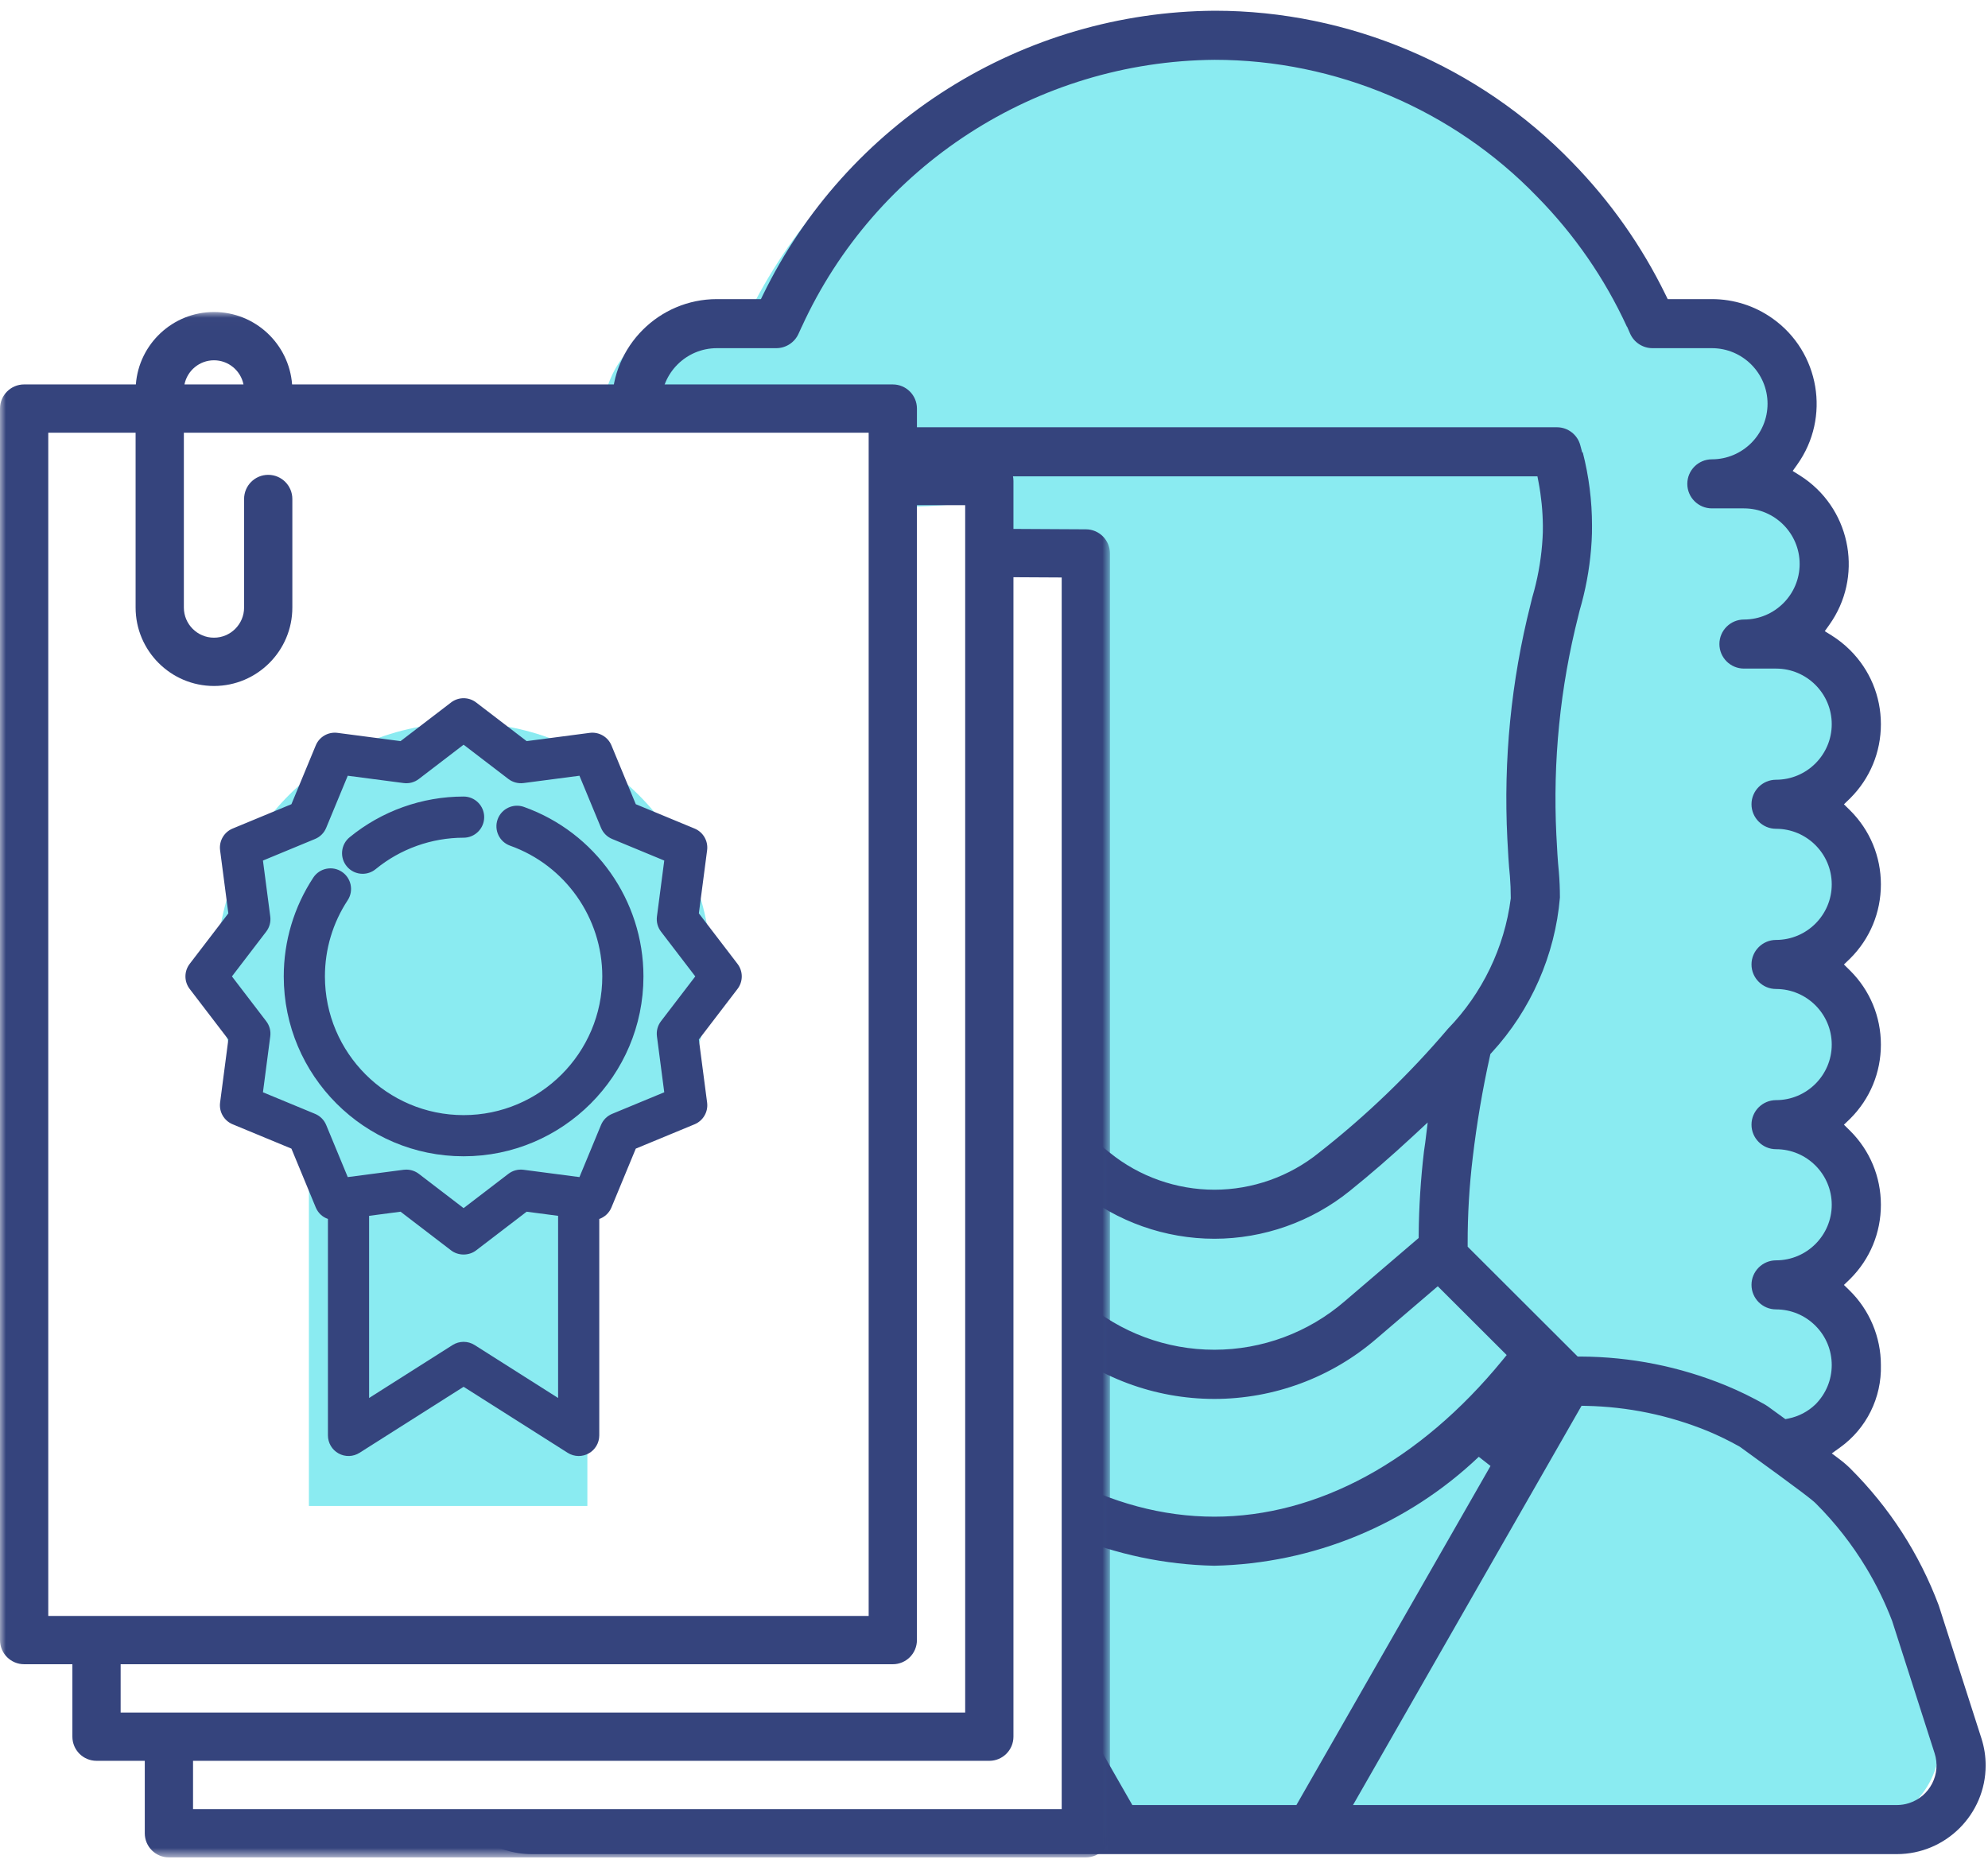 <?xml version="1.0" encoding="UTF-8" standalone="no"?>
<svg width="165px" height="155px" viewBox="0 0 165 155" version="1.1" xmlns="http://www.w3.org/2000/svg" xmlns:xlink="http://www.w3.org/1999/xlink">
    <!-- Generator: Sketch 47.1 (45422) - http://www.bohemiancoding.com/sketch -->
    <title>judge-approved</title>
    <desc>Created with Sketch.</desc>
    <defs>
        <path d="M0.828,60.242 L67.858,60.242 L67.858,66.015 L75.573,66.015 L75.573,73.185 L84.235,73.185 L84.235,179.384 L8.549,179.384 L8.549,190.361 C116.126,193.6 169.914,193.6 169.914,190.361 C169.914,187.123 169.914,123.684 169.914,0.046 L1.221,0.046 L0.828,60.242 Z" id="path-1"></path>
        <polygon id="path-3" points="2.61608572e-05 128.289 92.125 128.289 92.125 0.015 2.61608573e-05 0.015"></polygon>
    </defs>
    <g id="Design" stroke="none" stroke-width="1" fill="none" fill-rule="evenodd">
        <g id="Desktop---Home" transform="translate(-245, -974)">
            <g id="Group-4" transform="translate(216, 947)">
                <g id="judge-approved" transform="translate(29, 0)">
                    <g id="Group-7" transform="translate(18, 87)" fill="#8AEBF1">
                        <ellipse id="Oval-3" cx="20.5" cy="20.392" rx="20.5" ry="20.392"></ellipse>
                        <rect id="Rectangle-3" x="7.638" y="31.863" width="23.112" height="33.137"></rect>
                    </g>
                    <path d="M89.245,179.338 L90.323,74.385 L82.755,74.217 C82.456,73.92 82.244,72.041 82.117,68.58 C74.008,69.472 71.275,69.095 73.918,67.449 C73.95,63.62 73.936,61.657 73.876,61.561 C72.675,59.647 50.002,63.481 50,61.721 C49.998,57.061 53.797,53.27 58.473,53.265 L62.033,53.265 C65.534,46.088 70.706,40.331 77.159,36.276 C83.61,32.224 91.052,30.051 98.68,30 C109.549,30 120.074,34.458 127.589,42.227 C130.669,45.376 133.209,48.975 135.142,52.925 L138.877,53.265 C140.643,53.268 142.339,53.808 143.781,54.828 C147.591,57.526 148.489,62.811 145.782,66.609 L145.409,67.132 L145.955,67.474 C146.098,67.561 146.237,67.655 146.375,67.752 C150.185,70.45 151.083,75.736 148.374,79.535 L148.003,80.058 L148.547,80.398 C149.089,80.736 149.594,81.136 150.046,81.585 C151.65,83.179 152.534,85.301 152.536,87.557 C152.54,89.815 151.657,91.939 150.057,93.537 L149.549,94.026 L150.048,94.515 C151.65,96.11 152.534,98.23 152.536,100.485 C152.538,102.743 151.657,104.865 150.057,106.464 L149.549,106.951 L150.051,107.444 C151.65,109.034 152.534,111.156 152.536,113.412 C152.538,115.667 151.657,117.791 150.057,119.388 L149.549,119.877 L150.051,120.368 C151.65,121.961 152.534,124.08 152.536,126.336 C152.538,128.594 151.657,130.716 150.057,132.315 L149.547,132.804 L149.995,133.239 C151.61,134.817 152.538,137.011 152.536,139.263 C152.606,141.903 151.373,144.384 149.238,145.917 L148.568,146.398 L149.227,146.891 C149.53,147.12 149.82,147.371 150.085,147.637 C153.242,150.779 155.639,154.487 157.207,158.652 L160.663,169.395 C160.889,170.101 161.002,170.837 161,171.577 C160.998,175.52 157.779,178.726 153.822,178.726 C109.692,180.187 88.167,180.391 89.245,179.338 Z" id="Fill-1" fill="#8AEBF1"></path>
                    <g id="Group-35-Copy-2">
                        <path d="M37.563,138.643 L30.634,143.038 L30.634,127.918 L33.246,127.576 L37.44,130.787 C38.036,131.244 38.918,131.245 39.516,130.787 L43.71,127.576 L46.322,127.918 L46.322,143.038 L39.393,138.643 L39.393,138.643 C38.838,138.29 38.119,138.29 37.563,138.643 M54.525,113.024 L55.132,117.663 L50.808,119.454 C50.386,119.629 50.058,119.957 49.883,120.379 L48.093,124.703 L43.454,124.096 C43.002,124.037 42.556,124.157 42.195,124.433 L38.478,127.279 L34.762,124.433 C34.466,124.207 34.097,124.082 33.723,124.082 C33.65,124.082 33.576,124.086 33.502,124.096 L28.863,124.703 L27.073,120.379 C26.898,119.957 26.57,119.628 26.148,119.454 L21.824,117.663 L22.431,113.024 C22.491,112.572 22.371,112.124 22.094,111.763 L19.25,108.046 L22.094,104.329 C22.37,103.967 22.491,103.52 22.431,103.068 L21.824,98.429 L26.148,96.638 C26.57,96.464 26.898,96.135 27.073,95.713 L28.863,91.389 L33.502,91.996 C33.954,92.055 34.401,91.935 34.762,91.659 L38.478,88.813 L42.195,91.659 C42.55,91.931 43.008,92.055 43.455,91.996 L48.093,91.389 L49.884,95.713 C50.058,96.135 50.387,96.464 50.808,96.638 L55.132,98.429 L54.525,103.069 C54.466,103.52 54.585,103.968 54.862,104.329 L57.707,108.046 L54.862,111.763 C54.585,112.124 54.466,112.572 54.525,113.024 M61.214,107.007 L58.004,102.812 L58.689,97.573 C58.79,96.808 58.362,96.067 57.649,95.773 L52.769,93.752 L50.749,88.87 C50.454,88.158 49.711,87.733 48.949,87.83 L43.711,88.516 L39.516,85.305 C38.905,84.837 38.051,84.837 37.44,85.305 L33.246,88.516 L28.008,87.83 C27.24,87.73 26.502,88.158 26.208,88.871 L24.187,93.752 L19.307,95.773 C18.594,96.068 18.166,96.809 18.267,97.573 L18.952,102.813 L15.742,107.007 C15.274,107.619 15.274,108.473 15.742,109.084 L18.952,113.28 L18.267,118.519 C18.166,119.284 18.594,120.024 19.307,120.319 L24.187,122.34 L26.207,127.221 C26.396,127.676 26.763,128.02 27.218,128.179 L27.218,146.145 C27.218,146.768 27.557,147.342 28.103,147.642 C28.649,147.943 29.315,147.922 29.841,147.588 L38.478,142.109 L47.115,147.588 C47.39,147.762 47.706,147.854 48.03,147.854 C48.317,147.854 48.601,147.781 48.853,147.642 C49.399,147.342 49.738,146.768 49.738,146.145 L49.738,128.179 C50.193,128.019 50.561,127.676 50.749,127.221 L52.769,122.34 L57.65,120.32 C58.362,120.024 58.79,119.284 58.689,118.519 L58.004,113.28 L61.214,109.084 C61.682,108.473 61.682,107.619 61.214,107.007 M30.098,99.529 C30.492,99.529 30.876,99.392 31.181,99.141 C33.23,97.459 35.822,96.533 38.478,96.533 C39.42,96.533 40.186,95.766 40.186,94.824 C40.186,93.882 39.42,93.116 38.478,93.116 C35.033,93.116 31.672,94.317 29.013,96.5 C28.661,96.789 28.442,97.199 28.397,97.653 C28.353,98.107 28.487,98.552 28.777,98.904 C29.102,99.302 29.584,99.529 30.098,99.529 M43.483,93.976 L43.483,93.976 C42.596,93.66 41.617,94.126 41.301,95.013 C40.985,95.901 41.45,96.88 42.338,97.195 C46.914,98.824 49.989,103.184 49.989,108.046 C49.989,114.394 44.825,119.559 38.478,119.559 C32.131,119.559 26.968,114.394 26.968,108.046 C26.968,105.788 27.62,103.602 28.856,101.725 C29.374,100.938 29.155,99.877 28.368,99.358 C27.988,99.107 27.532,99.02 27.084,99.112 C26.637,99.204 26.253,99.464 26.002,99.846 C24.399,102.282 23.551,105.118 23.551,108.046 C23.551,116.278 30.247,122.976 38.478,122.976 C46.709,122.976 53.405,116.278 53.405,108.046 C53.405,101.743 49.418,96.088 43.483,93.976" id="Fill-1" fill="#35447D"></path>
                        <g id="Group-34" transform="translate(6.413, 0)">
                            <mask id="mask-2" fill="white">
                                <use xlink:href="#path-1"></use>
                            </mask>
                            <g id="Mask"></g>
                            <path d="M74.982,112.382 C78.19,116.16 81.797,119.625 85.702,122.681 C88.141,124.658 91.225,125.751 94.378,125.751 C97.525,125.751 100.605,124.662 103.051,122.686 C106.949,119.634 110.558,116.167 113.768,112.388 C116.608,109.467 118.457,105.638 118.973,101.601 L118.978,101.561 L118.978,101.522 C118.978,100.906 118.954,100.301 118.906,99.722 C118.803,98.728 118.747,97.656 118.693,96.619 C118.363,90.066 119.009,83.534 120.614,77.188 C120.688,76.836 120.811,76.399 120.922,76.016 C121.3,74.589 121.533,73.131 121.617,71.669 C121.642,71.316 121.642,71.015 121.642,70.697 L121.642,70.618 C121.629,69.418 121.51,68.218 121.288,67.045 L121.191,66.538 L67.563,66.538 L67.467,67.045 C67.244,68.219 67.126,69.419 67.113,70.612 L67.113,70.713 C67.113,71.023 67.113,71.316 67.134,71.623 C67.219,73.116 67.46,74.616 67.848,76.071 C67.954,76.438 68.071,76.855 68.16,77.262 C69.749,83.567 70.39,90.036 70.068,96.509 L70.066,96.542 C70.007,97.669 69.952,98.734 69.845,99.761 C69.8,100.319 69.777,100.923 69.777,101.522 L69.777,101.562 L69.782,101.601 C70.299,105.636 72.145,109.464 74.982,112.382 L74.982,112.382 Z M76.879,121.862 C76.893,121.981 76.912,122.103 76.931,122.226 C76.95,122.351 76.97,122.476 76.984,122.596 C77.253,124.874 77.399,127.187 77.42,129.475 L77.422,129.758 L83.569,135.019 C86.569,137.608 90.408,139.035 94.377,139.034 C98.346,139.034 102.187,137.607 105.19,135.014 L111.333,129.758 L111.335,129.475 C111.356,127.179 111.503,124.861 111.772,122.583 C111.786,122.466 111.805,122.346 111.823,122.226 C111.842,122.104 111.861,121.981 111.876,121.862 L112.083,120.169 L110.831,121.33 C109.064,122.969 107.36,124.446 105.622,125.846 C102.451,128.41 98.458,129.821 94.379,129.821 L94.378,129.821 C90.293,129.821 86.295,128.406 83.123,125.837 C81.391,124.442 79.69,122.968 77.923,121.329 L76.668,120.165 L76.879,121.862 Z M141.77,144.794 L142.04,144.739 C142.877,144.568 143.645,144.165 144.261,143.573 C145.137,142.694 145.615,141.539 145.618,140.313 C145.62,139.079 145.141,137.918 144.268,137.044 C143.396,136.17 142.234,135.687 140.998,135.685 C139.873,135.685 138.958,134.772 138.958,133.649 C138.958,132.526 139.873,131.613 140.997,131.613 C143.545,131.613 145.618,129.543 145.618,127 C145.618,124.457 143.545,122.388 140.997,122.388 C139.873,122.388 138.958,121.474 138.958,120.352 C138.958,119.229 139.873,118.315 140.997,118.315 C143.545,118.315 145.618,116.246 145.618,113.703 C145.618,111.16 143.545,109.09 140.997,109.09 C139.873,109.09 138.958,108.177 138.958,107.054 C138.958,105.931 139.873,105.018 140.997,105.018 C143.545,105.018 145.618,102.949 145.618,100.406 C145.618,97.862 143.545,95.793 140.997,95.793 C139.873,95.793 138.958,94.879 138.958,93.757 C138.958,92.634 139.873,91.721 140.997,91.721 C143.545,91.721 145.618,89.651 145.618,87.108 C145.618,84.565 143.545,82.495 140.997,82.495 L138.333,82.495 C137.209,82.495 136.294,81.582 136.294,80.459 C136.294,79.336 137.209,78.423 138.333,78.423 C140.881,78.423 142.954,76.354 142.954,73.811 C142.954,71.267 140.881,69.198 138.333,69.198 L135.67,69.198 C134.545,69.198 133.63,68.284 133.63,67.162 C133.63,66.039 134.545,65.125 135.67,65.125 C138.217,65.125 140.29,63.056 140.29,60.513 C140.29,57.97 138.217,55.9 135.67,55.9 L130.741,55.9 C129.933,55.899 129.202,55.42 128.879,54.68 L128.632,54.116 L128.62,54.121 C126.772,50.105 124.263,46.473 121.156,43.316 C114.194,36.103 104.442,31.965 94.403,31.965 C79.613,32.079 66.24,40.759 60.128,54.131 L60.125,54.13 L59.869,54.69 C59.545,55.424 58.817,55.899 58.013,55.9 L53.085,55.9 C50.538,55.9 48.465,57.97 48.465,60.513 C48.465,63.056 50.538,65.125 53.085,65.125 C54.21,65.125 55.125,66.039 55.125,67.162 C55.125,68.284 54.21,69.198 53.085,69.198 L50.422,69.198 C47.874,69.198 45.801,71.267 45.801,73.811 C45.801,76.354 47.874,78.423 50.422,78.423 C51.546,78.423 52.461,79.336 52.461,80.459 C52.461,81.582 51.546,82.495 50.422,82.495 L47.758,82.495 C45.21,82.495 43.137,84.565 43.137,87.108 C43.137,89.651 45.21,91.721 47.758,91.721 C48.882,91.721 49.797,92.634 49.797,93.757 C49.797,94.879 48.882,95.793 47.758,95.793 C45.21,95.793 43.137,97.862 43.137,100.406 C43.137,102.949 45.21,105.018 47.758,105.018 C48.882,105.018 49.797,105.931 49.797,107.054 C49.797,108.177 48.882,109.09 47.758,109.09 C45.21,109.09 43.137,111.16 43.137,113.703 C43.137,116.246 45.21,118.315 47.758,118.315 C48.882,118.315 49.797,119.229 49.797,120.352 C49.797,121.475 48.882,122.388 47.757,122.388 C45.21,122.388 43.137,124.458 43.137,127.001 C43.137,129.544 45.21,131.614 47.757,131.614 C48.882,131.614 49.797,132.527 49.797,133.65 C49.797,134.773 48.882,135.686 47.757,135.686 C46.529,135.688 45.374,136.165 44.503,137.028 C42.693,138.823 42.683,141.754 44.481,143.561 C45.112,144.164 45.884,144.567 46.724,144.735 L46.993,144.789 L48.439,143.739 L48.659,143.596 C49.706,142.999 50.801,142.464 51.913,142.004 C55.755,140.43 59.811,139.621 63.966,139.599 L64.223,139.598 L73.355,130.481 L73.356,130.224 C73.361,127.841 73.218,125.431 72.931,123.063 C72.6,120.251 72.12,117.421 71.505,114.653 L71.468,114.489 L71.355,114.366 C68.107,110.839 66.098,106.27 65.698,101.496 C65.698,100.765 65.728,100.055 65.784,99.385 C65.886,98.384 65.937,97.401 65.985,96.45 L65.988,96.394 C66.297,90.267 65.693,84.145 64.191,78.198 C64.103,77.802 64.01,77.48 63.921,77.169 L63.911,77.136 C63.448,75.421 63.161,73.642 63.061,71.858 C63.036,71.485 63.034,71.059 63.034,70.618 C63.034,68.571 63.291,66.532 63.8,64.55 L63.845,64.562 L64.009,63.95 C64.241,63.082 65.031,62.472 65.93,62.465 L122.829,62.465 C123.724,62.472 124.514,63.082 124.746,63.95 L124.91,64.563 L124.954,64.55 C125.463,66.532 125.721,68.57 125.721,70.618 C125.721,71.077 125.718,71.491 125.69,71.904 C125.591,73.655 125.311,75.393 124.859,77.079 L124.829,77.185 C124.732,77.527 124.648,77.823 124.582,78.124 C123.075,84.057 122.461,90.186 122.762,96.322 L122.768,96.417 C122.82,97.434 122.869,98.394 122.967,99.344 C123.027,100.048 123.057,100.756 123.057,101.496 C122.657,106.269 120.648,110.838 117.401,114.363 L117.287,114.487 L117.251,114.65 C116.637,117.411 116.157,120.237 115.825,123.05 C115.537,125.42 115.394,127.835 115.399,130.224 L115.4,130.481 L124.532,139.598 L124.789,139.599 C128.941,139.62 132.994,140.428 136.836,142.002 C137.95,142.462 139.047,142.998 140.096,143.596 L140.316,143.739 L141.77,144.794 Z M70.115,139.474 L70.472,139.911 C77.323,148.281 85.813,152.89 94.377,152.89 C102.942,152.89 111.431,148.281 118.282,139.911 L118.639,139.474 L112.919,133.764 L107.841,138.108 C104.101,141.338 99.32,143.116 94.377,143.116 C89.435,143.116 84.655,141.339 80.917,138.113 L75.836,133.764 L70.115,139.474 Z M105.884,176.825 L151.014,176.825 C151.362,176.825 151.699,176.773 152.023,176.669 C152.861,176.402 153.545,175.824 153.948,175.043 C154.351,174.262 154.426,173.371 154.158,172.535 L150.633,161.55 C150.047,160.016 149.319,158.525 148.47,157.12 C147.302,155.184 145.898,153.391 144.298,151.794 C144.018,151.514 143.353,150.968 138.031,147.115 L138.003,147.095 L137.973,147.077 C137.114,146.592 136.214,146.152 135.297,145.772 C132.08,144.462 128.692,143.763 125.224,143.692 L124.853,143.685 L105.884,176.825 Z M71.459,148.681 L87.569,176.826 L101.186,176.826 L117.296,148.681 L116.323,147.92 C110.374,153.573 102.575,156.785 94.364,156.962 C86.18,156.785 78.381,153.573 72.432,147.92 L71.459,148.681 Z M63.531,143.693 C60.06,143.763 56.669,144.463 53.454,145.773 C52.54,146.153 51.642,146.592 50.782,147.078 L50.752,147.095 L50.723,147.116 C45.405,150.966 44.739,151.511 44.458,151.792 C41.632,154.616 39.486,157.942 38.078,161.678 L34.595,172.54 C34.491,172.866 34.439,173.202 34.44,173.543 C34.444,175.353 35.922,176.826 37.736,176.826 L82.871,176.826 L63.902,143.686 L63.531,143.693 Z M37.741,180.899 C36.975,180.899 36.223,180.782 35.499,180.552 C31.624,179.321 29.475,175.172 30.709,171.304 L34.227,160.342 C35.803,156.095 38.347,152.133 41.575,148.911 C41.848,148.639 42.145,148.382 42.457,148.147 L43.132,147.639 L42.447,147.144 C41.995,146.819 41.575,146.448 41.199,146.041 C38.031,142.628 38.235,137.278 41.654,134.115 L42.135,133.671 L41.549,133.095 C39.92,131.437 39.035,129.246 39.058,126.925 C39.081,124.604 40.007,122.43 41.667,120.805 L42.122,120.36 L41.549,119.798 C39.92,118.14 39.035,115.948 39.058,113.627 C39.081,111.306 40.007,109.133 41.667,107.507 L42.122,107.062 L41.549,106.5 C39.92,104.842 39.035,102.651 39.058,100.33 C39.081,98.009 40.007,95.835 41.667,94.209 L42.121,93.765 L41.596,93.25 C41.137,92.791 40.727,92.274 40.38,91.72 C37.837,87.654 39.08,82.28 43.153,79.741 L43.715,79.391 L43.331,78.851 C43.231,78.71 43.135,78.567 43.043,78.42 C41.811,76.451 41.422,74.12 41.945,71.858 C42.469,69.596 43.844,67.673 45.817,66.443 L46.379,66.093 L45.995,65.554 C44.943,64.076 44.387,62.337 44.386,60.525 C44.382,55.732 48.285,51.83 53.086,51.827 L56.743,51.827 L56.914,51.476 C60.339,44.443 65.652,38.52 72.278,34.349 C78.905,30.178 86.548,27.945 94.382,27.891 L94.425,27.891 C105.548,27.891 116.355,32.476 124.075,40.471 C127.238,43.71 129.847,47.412 131.832,51.477 L132.003,51.827 L135.669,51.827 C137.484,51.828 139.226,52.384 140.706,53.434 C144.619,56.21 145.54,61.646 142.76,65.553 L142.376,66.092 L142.938,66.443 C143.085,66.534 143.228,66.63 143.369,66.73 C147.283,69.506 148.205,74.943 145.424,78.851 L145.04,79.39 L145.602,79.74 C146.158,80.088 146.676,80.498 147.139,80.96 C148.786,82.6 149.695,84.783 149.697,87.105 C149.7,89.428 148.796,91.612 147.153,93.256 L146.631,93.76 L147.142,94.263 C148.787,95.902 149.695,98.084 149.697,100.405 C149.699,102.727 148.796,104.911 147.153,106.554 L146.63,107.057 L147.144,107.563 C148.787,109.2 149.695,111.381 149.697,113.703 C149.699,116.025 148.796,118.209 147.153,119.852 L146.63,120.355 L147.145,120.861 C148.787,122.498 149.695,124.679 149.697,127.001 C149.699,129.322 148.796,131.506 147.153,133.15 L146.629,133.655 L147.088,134.103 C148.748,135.723 149.699,137.981 149.697,140.298 C149.77,143.014 148.503,145.567 146.31,147.144 L145.623,147.638 L146.298,148.147 C146.611,148.383 146.908,148.641 147.181,148.913 C150.422,152.148 152.883,155.961 154.496,160.246 L158.044,171.299 C158.276,172.026 158.394,172.78 158.392,173.542 C158.389,177.599 155.082,180.899 151.019,180.899 L37.741,180.899 Z" id="Fill-1-Copy-3" fill="#35447D" mask="url(#mask-2)"></path>
                        </g>
                        <g id="paper-bundle-copy-2" transform="translate(0, 52.882)">
                            <g id="Group-3">
                                <mask id="mask-4" fill="white">
                                    <use xlink:href="#path-3"></use>
                                </mask>
                                <g id="Clip-2"></g>
                                <path d="M16.022,124.282 L16.022,120.273 L82.111,120.273 C83.217,120.273 84.114,119.376 84.114,118.269 L84.114,22.027 C84.122,22.028 84.129,22.029 84.136,22.029 L88.119,22.051 L88.119,124.282 L16.022,124.282 Z M10.013,116.264 L10.013,112.256 L10.013,112.256 L74.1,112.256 C75.206,112.256 76.103,111.359 76.103,110.251 L76.103,16.049 L80.108,16.049 L80.108,116.264 L10.013,116.264 Z M4.006,108.247 L4.006,10.036 L11.255,10.036 L11.255,24.547 C11.255,28.136 14.173,31.057 17.76,31.057 C21.347,31.057 24.264,28.136 24.264,24.547 L24.264,15.536 C24.264,14.429 23.368,13.531 22.261,13.531 C21.155,13.531 20.259,14.429 20.259,15.536 L20.259,24.547 C20.259,25.926 19.137,27.048 17.759,27.048 C16.381,27.048 15.26,25.926 15.26,24.547 L15.26,10.036 L72.098,10.036 L72.098,108.247 L4.006,108.247 Z M17.76,4.023 C18.968,4.023 19.978,4.886 20.209,6.027 L15.31,6.027 C15.541,4.886 16.551,4.023 17.76,4.023 L17.76,4.023 Z M90.133,18.053 L84.159,18.02 L84.147,18.02 C84.136,18.02 84.125,18.021 84.114,18.021 L84.114,14.044 C84.114,12.938 83.218,12.04 82.112,12.04 L76.104,12.04 L76.104,8.032 C76.104,6.925 75.207,6.028 74.101,6.028 L24.244,6.028 C23.989,2.669 21.179,0.015 17.76,0.015 C14.34,0.015 11.53,2.669 11.276,6.027 L2.003,6.027 C0.897,6.027 2.61608572e-05,6.925 2.61608572e-05,8.032 L2.61608572e-05,110.251 C2.61608572e-05,111.358 0.897,112.255 2.003,112.255 L6.008,112.255 L6.008,118.268 C6.008,119.375 6.904,120.272 8.01,120.272 L12.016,120.272 L12.016,126.285 C12.016,127.392 12.913,128.29 14.019,128.29 L90.122,128.29 C91.228,128.29 92.125,127.392 92.125,126.285 L92.125,20.058 C92.125,18.955 91.235,18.059 90.133,18.053 L90.133,18.053 Z" id="Fill-1" fill="#35447D" mask="url(#mask-4)"></path>
                            </g>
                        </g>
                    </g>
                </g>
            </g>
        </g>
    </g>
</svg>